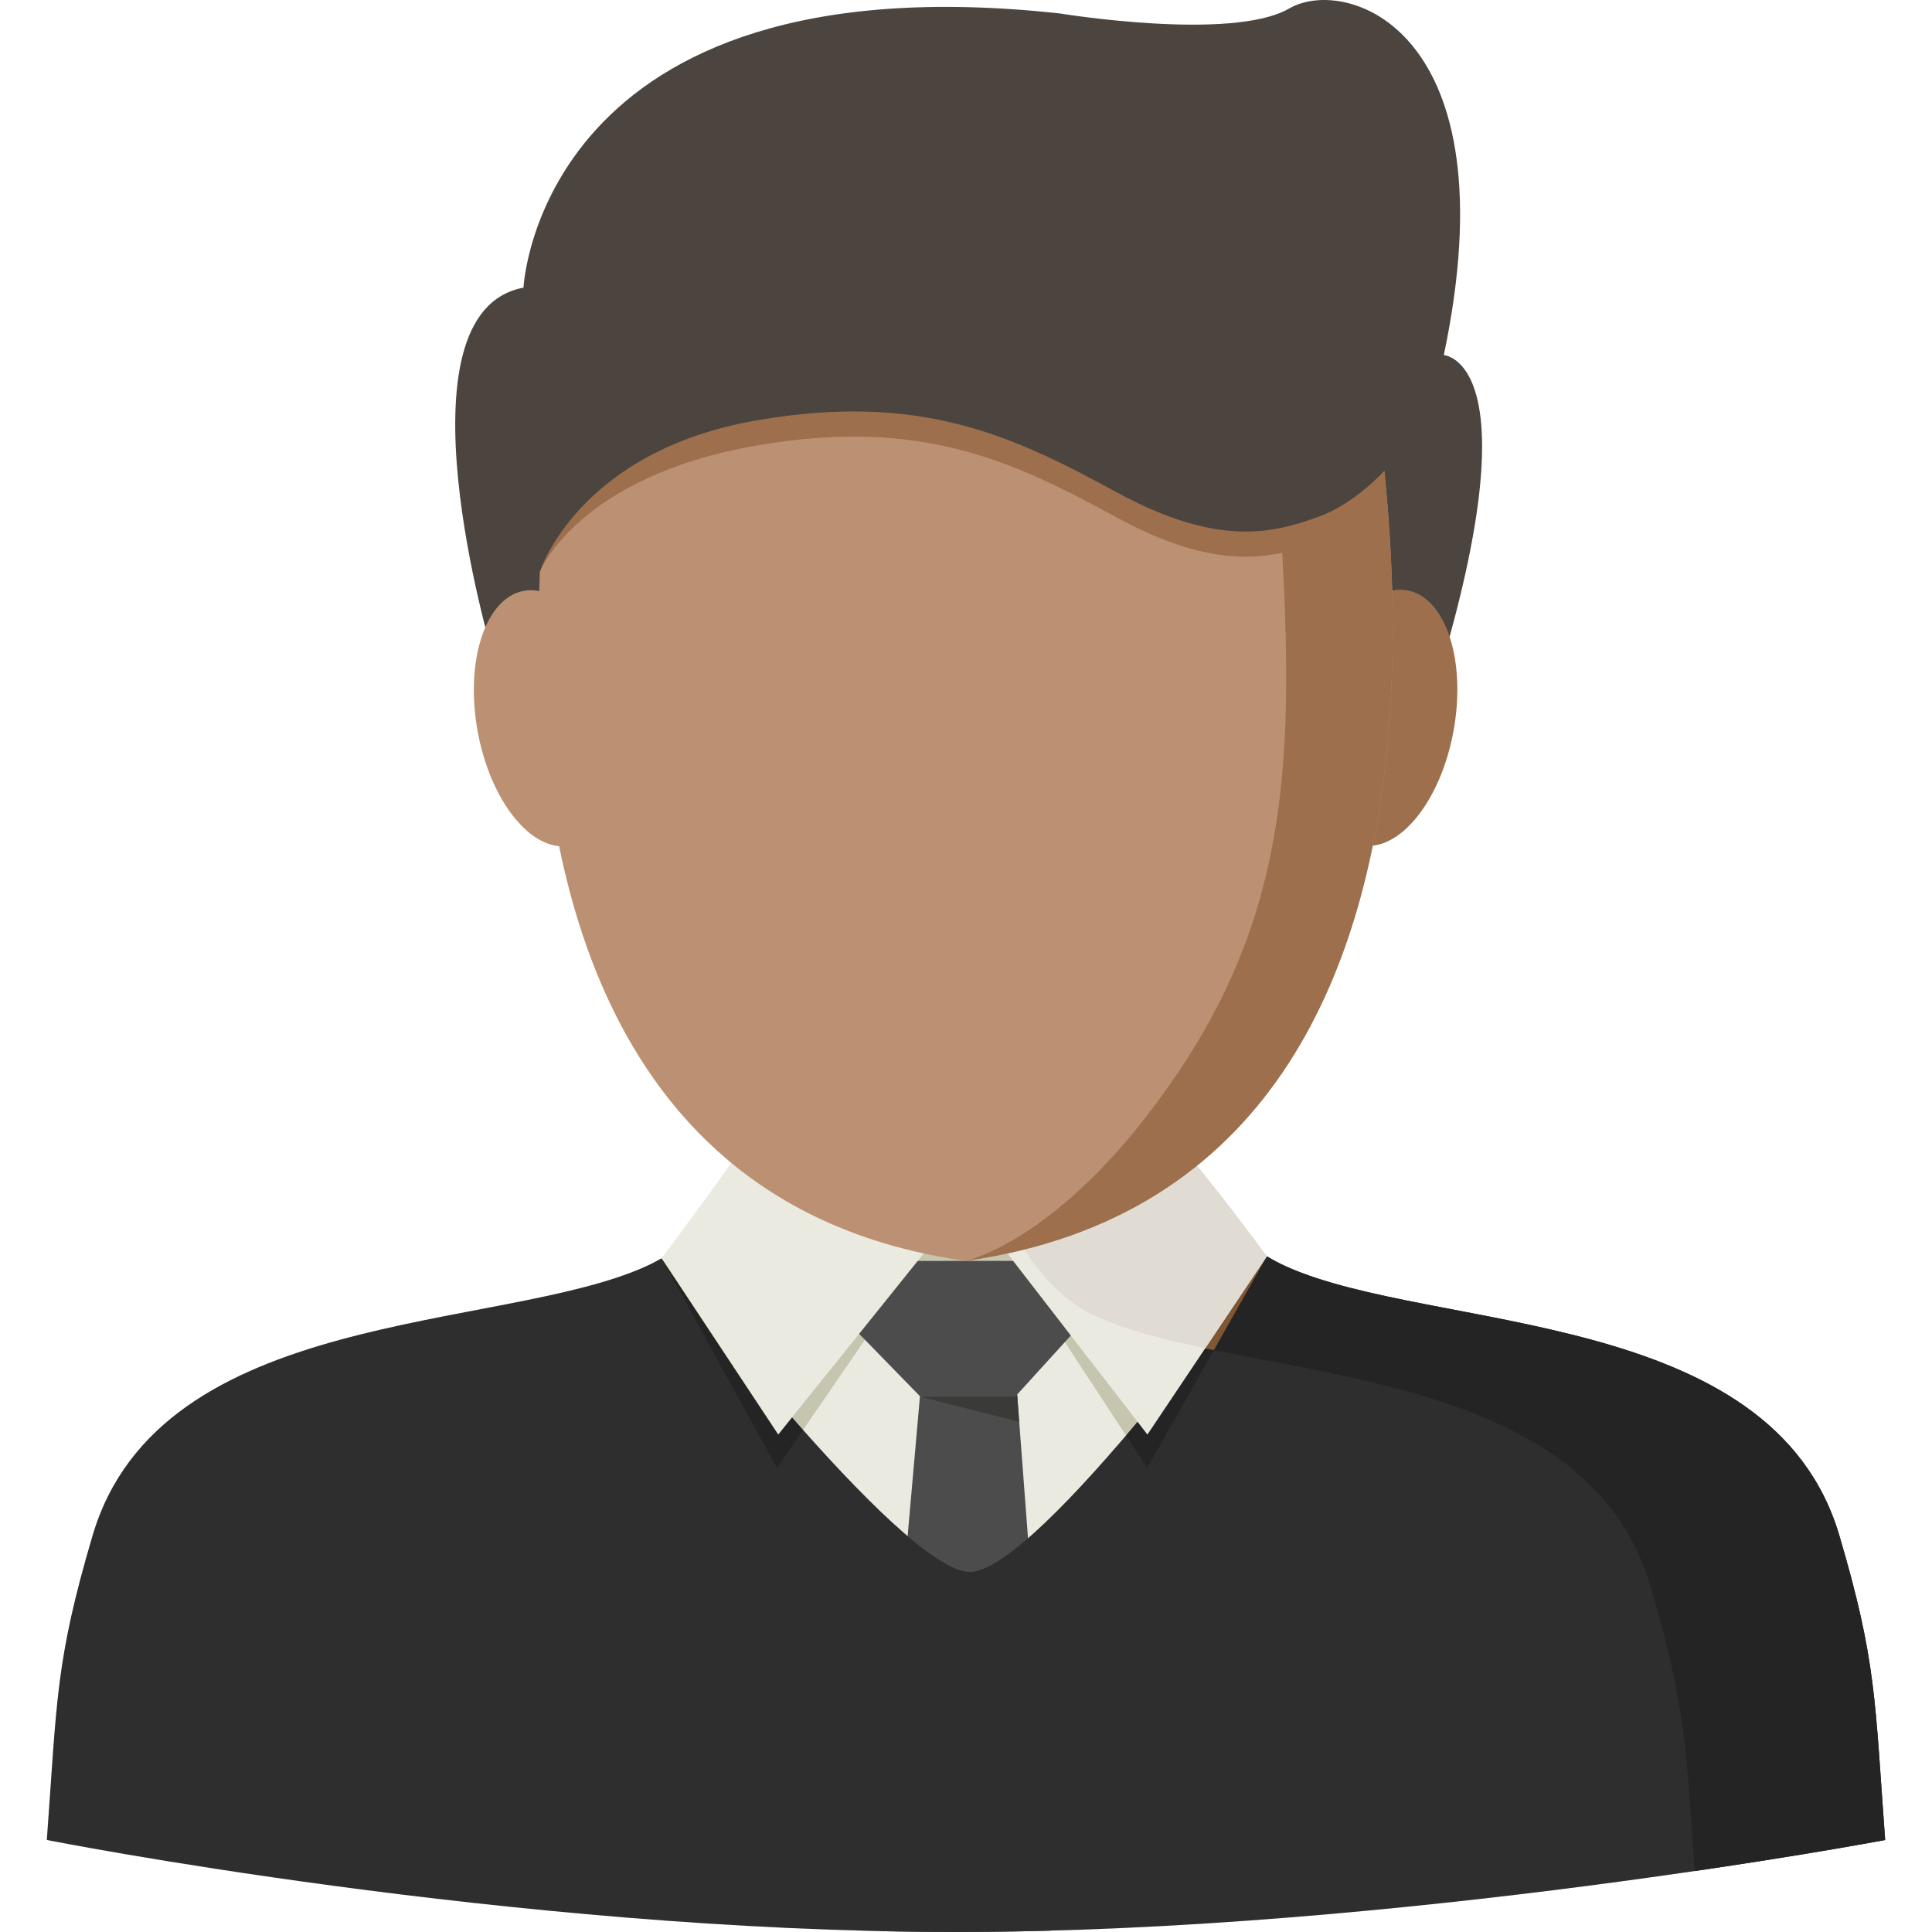 <svg xmlns="http://www.w3.org/2000/svg" xmlns:xlink="http://www.w3.org/1999/xlink" version="1.1" id="Layer_1" x="0px" y="0px" viewBox="0 0 318.966 318.966" style="enable-background:new 0 0 318.966 318.966;" xml:space="preserve" width="100%" class=""><g><g>
	<g>
		<path style="fill:#EAEAE1;" d="M109.229,207.745v109.298c15.76,1.169,32.223,1.922,48.517,1.922    c17.064,0,34.511-0.826,51.238-2.091l0.174-109.467L109.229,207.745L109.229,207.745z" data-original="#EAEAE1" class=""></path>
		<path style="fill:#EAEAE1;" d="M303.674,253.519c-11.151-37.754-67.121-33.566-91.279-44.408    c-24.157-10.842-20.386-47.219-23.449-53.548h-58.932c-3.058,6.329,0.714,42.711-23.449,53.548    c-24.157,10.842-80.133,6.655-91.279,44.408c-6.149,20.824-5.857,27.193-7.554,50.26c0,0,76.8,15.187,150.014,15.187    s153.488-15.187,153.488-15.187C309.531,280.706,309.823,274.343,303.674,253.519z" data-original="#EAEAE1" class=""></path>
		<path style="fill:#4C4C4C;" d="M173.433,318.741l0.579-7.987l-6.082-80.51h-16.024l-7.099,80.515l0.585,8.066    c4.12,0.084,8.24,0.141,12.354,0.141C162.951,318.966,168.189,318.881,173.433,318.741z" data-original="#4C4C4C"></path>
		<path style="fill:#2F2E2E" d="M303.674,253.519c-11.151-37.754-67.121-33.566-91.279-44.408c-1.141-0.511-2.22-1.079-3.237-1.703    l0,0c0,0-37.731,52.114-49.046,52.114c-11.314,0-50.878-51.777-50.878-51.777h-0.017c-0.849,0.489-1.726,0.944-2.653,1.36    c-24.157,10.842-80.133,6.655-91.279,44.408c-6.149,20.824-5.857,27.193-7.554,50.26c0,0,76.8,15.187,150.014,15.187    s153.488-15.187,153.488-15.187C309.531,280.706,309.823,274.343,303.674,253.519z" data-original="#9E6F4C" class="" data-old_color="#2F2D2D"></path>
		<path style="fill:#242424" d="M303.674,253.519c-11.151-37.754-67.121-33.566-91.279-44.408c-1.141-0.511-2.22-1.079-3.237-1.703    l0,0c0,0-4.721,6.52-11.326,14.951c27.119,5.829,65.598,8.881,74.631,39.474c5.857,19.83,5.868,26.552,7.324,47.073    c19.234-2.816,31.442-5.126,31.442-5.126C309.531,280.706,309.823,274.343,303.674,253.519z" data-original="#8E633F" class="" data-old_color="#232323"></path>
		<path style="fill:#C6C5AF;" d="M209.158,207.408l-43.498-1.315l20.24,30.902c4.227-4.952,8.352-10.072,11.933-14.636    L209.158,207.408z" data-original="#C6C5AF" class=""></path>
		<path style="fill:#242424" d="M200.406,222.898c-0.871-0.18-1.726-0.36-2.574-0.54c-3.575,4.564-7.7,9.684-11.933,14.636    l3.513,5.362L200.406,222.898z" data-original="#8E633F" class="" data-old_color="#232323"></path>
		<path style="fill:#C6C5AF;" d="M153.182,206.092l-43.948,1.652c0,0,11.174,14.625,23.342,28.328L153.182,206.092z" data-original="#C6C5AF" class=""></path>
		<path style="fill:#242424" d="M132.583,236.073c-12.169-13.703-23.342-28.328-23.342-28.328l0,0l19.026,34.612L132.583,236.073z" data-original="#8E633F" class="" data-old_color="#232323"></path>
		<polygon style="fill:#C6C5AF;" points="172.005,205.519 146.797,205.519 144.886,211.702 173.961,211.87   " data-original="#C6C5AF" class=""></polygon>
		<path style="fill:#7F5732;" d="M200.406,222.898l8.751-15.49c0,0-4.721,6.52-11.326,14.951    C198.675,222.544,199.535,222.718,200.406,222.898z" data-original="#7F5732" class=""></path>
		<polygon style="fill:#3A3A38;" points="151.968,230.598 167.931,230.239 168.257,234.735   " data-original="#3A3A38" class=""></polygon>
		<polygon style="fill:#4C4C4C;" points="140.541,208.183 178.256,208.161 178.188,218.952 167.593,230.598 151.968,230.598     140.614,218.952   " data-original="#4C4C4C"></polygon>
		<path style="fill:#EAEAE1;" d="M153.182,206.092l-32.105-14.557c0,0-3.389,4.817-11.843,16.21l19.251,29.092L153.182,206.092z" data-original="#EAEAE1" class=""></path>
		<path style="fill:#EAEAE1;" d="M165.66,206.092l31.183-14.557c0,0,3.861,4.48,12.315,15.873l-19.723,29.43L165.66,206.092z" data-original="#EAEAE1" class=""></path>
		<path style="fill:#E0DBD3;" d="M209.158,207.408c-8.453-11.393-12.315-15.873-12.315-15.873l-28.575,13.338    c3.221,5.548,7.425,10.089,12.916,12.551c4.851,2.175,10.988,3.749,17.789,5.177L209.158,207.408z" data-original="#E0DBD3" class=""></path>
		<path style="fill:#4C453F;" d="M81.272,107.805c0,0-16.733-56.229,5.154-60.315c0,0,2.563-54.655,88.57-45.268    c0,0,28.418,4.659,37.844-0.821s36.838,3.429,25.529,57.229c0,0,14.394,0.742-0.259,50.76l-37.956,46.05h-87.552L81.272,107.805z" data-original="#4C453F" class=""></path>
		
			<ellipse transform="matrix(-0.177 0.984 -0.984 -0.177 385.658 -85.372)" style="fill:#9E6F4C" cx="228.523" cy="118.558" rx="21.386" ry="11.629" data-original="#DDB58E" class="" data-old_color="#DDB58E"></ellipse>
		
			<ellipse transform="matrix(-0.984 0.177 -0.177 -0.984 200.091 219.282)" style="fill:#BC9173" cx="90.265" cy="118.566" rx="11.629" ry="21.386" data-original="#E8C59E" class="active-path" data-old_color="#E8C59E"></ellipse>
		<path style="fill:#BC9173" d="M223.642,47.366l-63.653,9.218c0,0-22.556,0.922-40.957,9.729    c-16.89,8.088-29.75,23.91-29.919,28.378c-1.647,44.156,7.931,104.645,70.303,113.48    C259.637,193.98,223.642,47.366,223.642,47.366z" data-original="#E8C59E" class="active-path" data-old_color="#E8C59E"></path>
		<path style="fill:#9E6F4C" d="M159.421,208.172c100.216-14.192,64.221-160.806,64.221-160.806h-15.024    c4.114,61.242,9.808,93.774-13.815,129.24C176.086,204.71,159.421,208.172,159.421,208.172z" data-original="#DDB58E" class="" data-old_color="#DDB58E"></path>
		<path style="fill:#9E6F4C" d="M221.259,40.835c0,0-34.741,15.721-86.597,14.883C88.95,54.982,89.545,91.865,89.146,94.355    c0,0,6.25-15.743,35.972-20.836c27.007-4.626,42.211,2.63,59.23,11.904c17.025,9.274,26.102,6.672,33.538,3.968    C223.192,87.469,231.483,49.373,221.259,40.835z" data-original="#DDB58E" class="" data-old_color="#DDB58E"></path>
		<path style="fill:#4C453F;" d="M221.259,36.681c0,0-34.752,16.328-86.597,14.883C79.254,50.025,88.86,93.219,89.146,94.36    c0,0,6.25-19.903,35.972-24.995c27.007-4.626,42.211,2.63,59.23,11.904c17.025,9.274,26.102,6.672,33.538,3.968    c5.3-1.928,16.631-9.566,20.476-26.608C238.368,58.63,231.483,45.219,221.259,36.681z" data-original="#4C453F" class=""></path>
	</g>
</g></g> </svg>